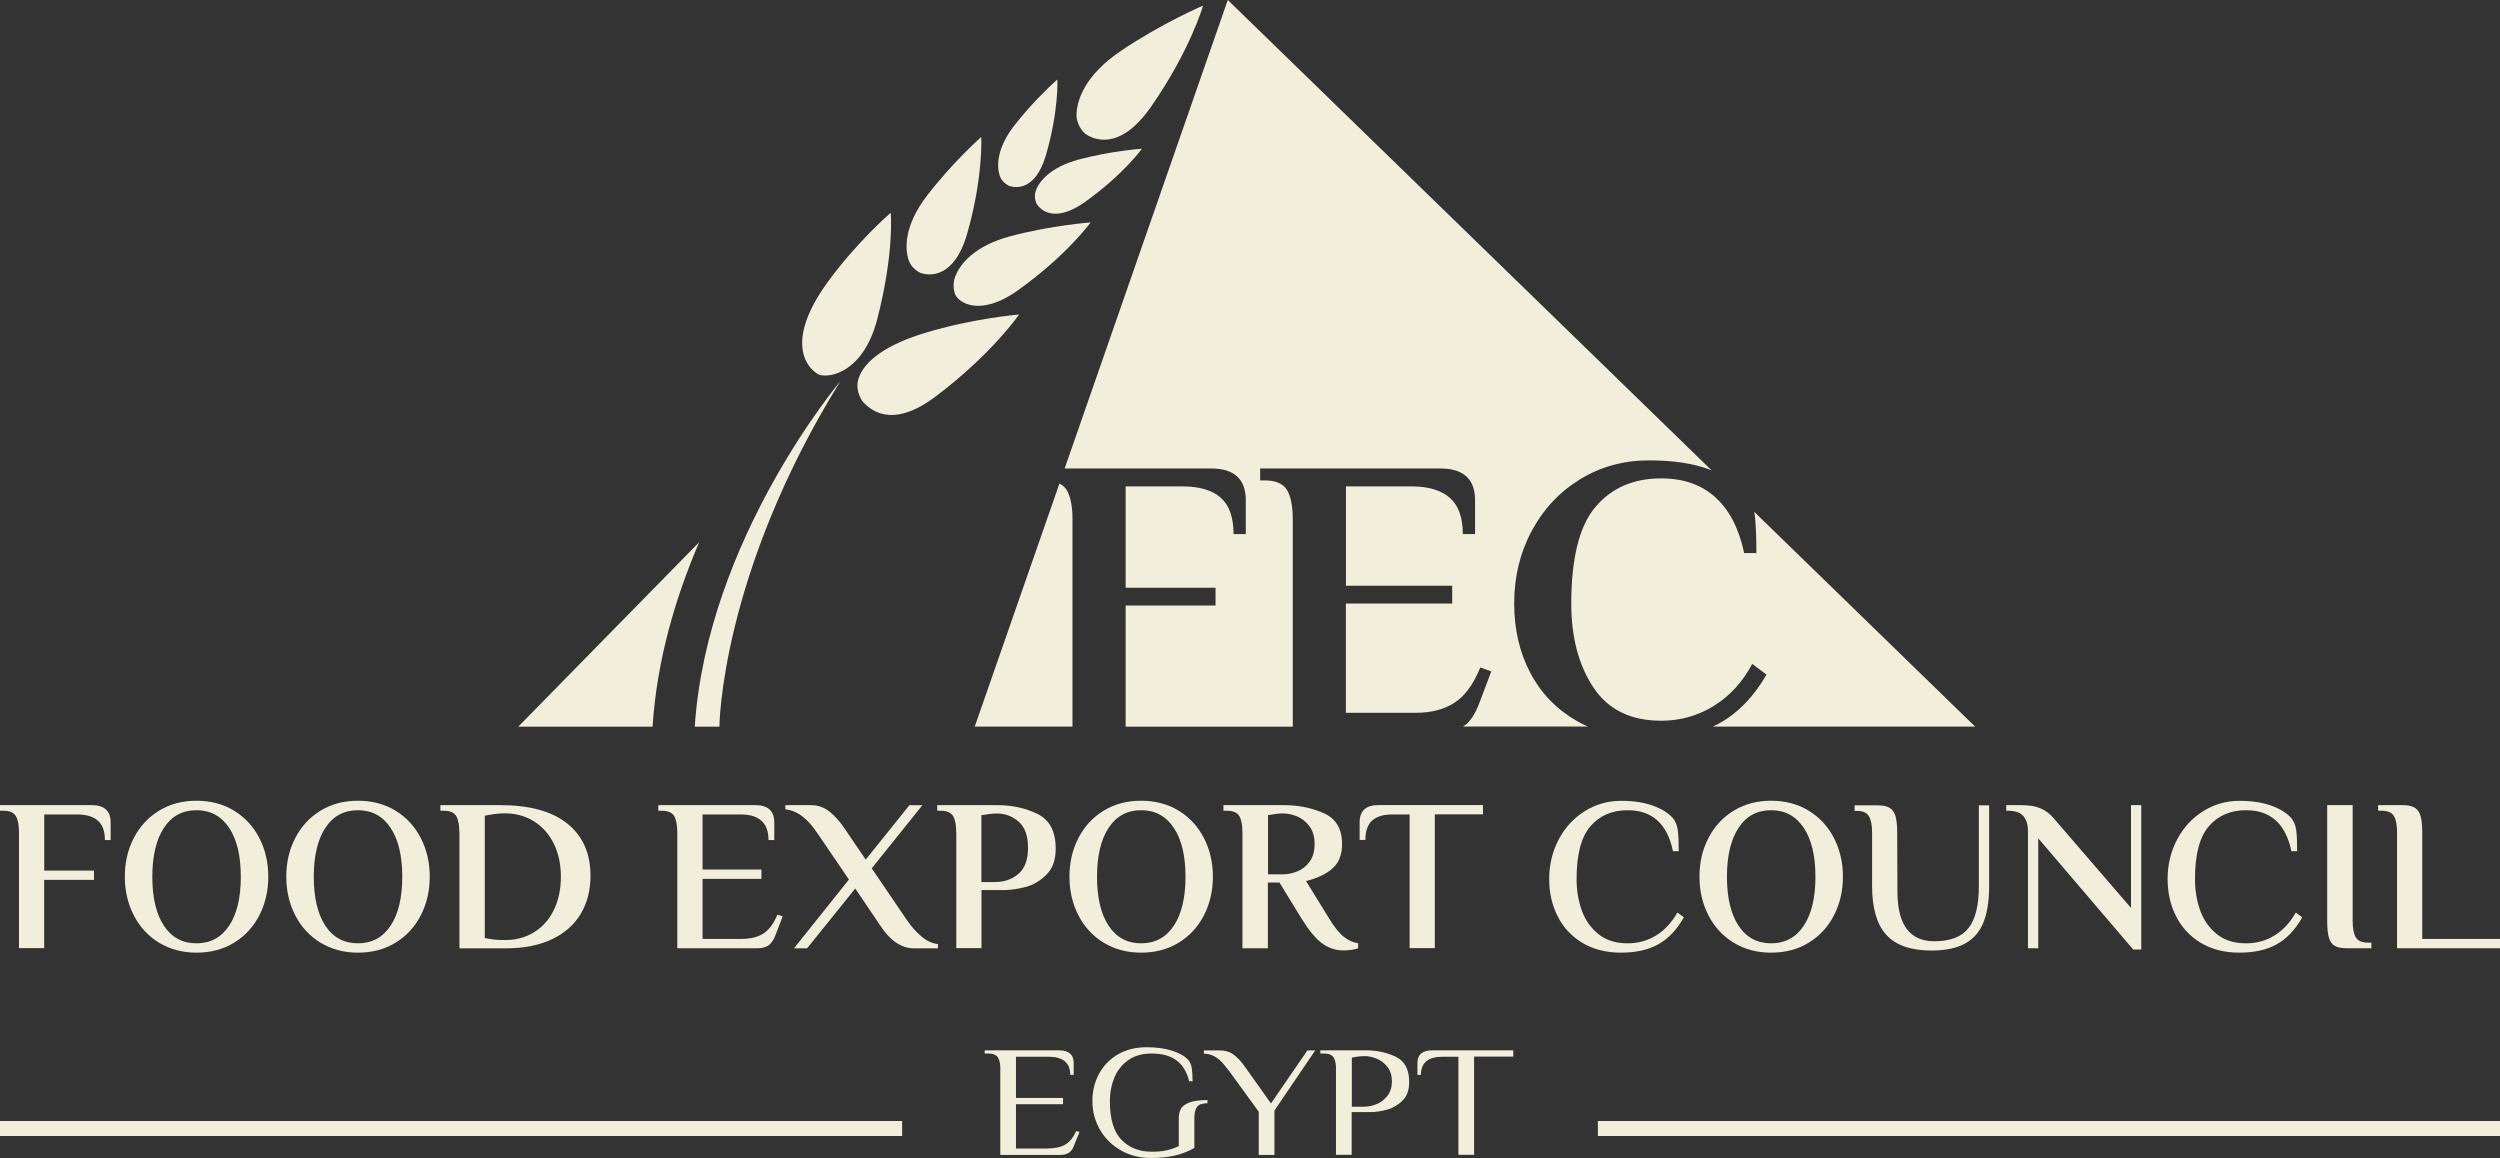 <svg width="136" height="63" viewBox="0 0 136 63" fill="none" xmlns="http://www.w3.org/2000/svg">
<rect x="0" y="0" width="136" height="63" fill="#333333" stroke="none"/>
<g clip-path="url(#clip0_79_1442)">
<path d="M1.032 45.286C1.032 44.883 0.974 44.587 0.863 44.395C0.748 44.203 0.526 44.104 0.183 44.104H0V43.799H4.987C5.677 43.799 6.019 44.114 6.019 44.742V45.699H5.706C5.706 45.22 5.58 44.869 5.325 44.644C5.069 44.419 4.693 44.306 4.191 44.306H2.407V47.359H5.113V47.866H2.402V51.58H1.032V45.286Z" fill="#F1EFDC"/>
<path d="M8.648 51.28C8.06 50.919 7.601 50.422 7.278 49.793C6.955 49.165 6.791 48.466 6.791 47.692C6.791 46.923 6.95 46.219 7.278 45.591C7.601 44.962 8.06 44.465 8.648 44.104C9.236 43.743 9.916 43.56 10.688 43.56C11.465 43.56 12.15 43.743 12.738 44.104C13.326 44.465 13.785 44.962 14.108 45.591C14.431 46.219 14.595 46.918 14.595 47.692C14.595 48.461 14.431 49.165 14.108 49.793C13.785 50.422 13.326 50.919 12.738 51.28C12.15 51.641 11.465 51.824 10.688 51.824C9.921 51.824 9.241 51.641 8.648 51.28ZM12.463 50.361C12.887 49.723 13.1 48.836 13.1 47.697C13.1 46.557 12.887 45.666 12.463 45.033C12.039 44.395 11.445 44.076 10.688 44.076C9.926 44.076 9.338 44.395 8.918 45.033C8.498 45.671 8.286 46.557 8.286 47.697C8.286 48.836 8.498 49.727 8.918 50.361C9.338 50.998 9.931 51.317 10.688 51.317C11.445 51.317 12.039 50.998 12.463 50.361Z" fill="#F1EFDC"/>
<path d="M17.431 51.28C16.843 50.919 16.384 50.422 16.061 49.793C15.738 49.165 15.574 48.466 15.574 47.692C15.574 46.923 15.733 46.219 16.061 45.591C16.384 44.962 16.843 44.465 17.431 44.104C18.02 43.743 18.7 43.56 19.471 43.56C20.248 43.56 20.933 43.743 21.521 44.104C22.11 44.465 22.568 44.962 22.891 45.591C23.214 46.219 23.378 46.918 23.378 47.692C23.378 48.461 23.214 49.165 22.891 49.793C22.568 50.422 22.11 50.919 21.521 51.28C20.933 51.641 20.248 51.824 19.471 51.824C18.704 51.824 18.024 51.641 17.431 51.28ZM21.246 50.361C21.671 49.723 21.883 48.836 21.883 47.697C21.883 46.557 21.671 45.666 21.246 45.033C20.822 44.395 20.229 44.076 19.471 44.076C18.709 44.076 18.121 44.395 17.701 45.033C17.282 45.671 17.069 46.557 17.069 47.697C17.069 48.836 17.282 49.727 17.701 50.361C18.121 50.998 18.714 51.317 19.471 51.317C20.229 51.317 20.822 50.998 21.246 50.361Z" fill="#F1EFDC"/>
<path d="M24.989 45.286C24.989 44.883 24.931 44.587 24.82 44.395C24.704 44.203 24.483 44.104 24.14 44.104H23.957V43.799H27.208C28.819 43.799 30.039 44.137 30.873 44.812C31.708 45.488 32.123 46.43 32.123 47.645C32.123 48.424 31.949 49.108 31.597 49.704C31.245 50.3 30.724 50.759 30.034 51.092C29.344 51.42 28.505 51.589 27.531 51.589H24.994V45.286H24.989ZM29.04 50.722C29.503 50.44 29.86 50.042 30.121 49.516C30.381 48.996 30.512 48.386 30.512 47.692C30.512 47.007 30.381 46.407 30.121 45.886C29.86 45.366 29.503 44.962 29.04 44.676C28.577 44.39 28.052 44.245 27.463 44.245C27.155 44.245 26.793 44.287 26.373 44.376V51.031C26.614 51.078 26.812 51.106 26.962 51.12C27.111 51.134 27.29 51.139 27.487 51.139C28.061 51.139 28.582 50.998 29.04 50.722Z" fill="#F1EFDC"/>
<path d="M36.844 45.286C36.844 44.883 36.786 44.587 36.676 44.395C36.56 44.203 36.333 44.104 35.995 44.104H35.812V43.799H41.089C41.774 43.799 42.121 44.114 42.121 44.742V45.699H41.807C41.807 44.77 41.301 44.306 40.293 44.306H38.219V47.303H41.422V47.809H38.219V51.078H40.317C40.819 51.078 41.224 50.98 41.528 50.783C41.836 50.586 42.092 50.243 42.29 49.756L42.579 49.849L42.193 50.853C42.106 51.097 41.986 51.28 41.841 51.402C41.697 51.524 41.48 51.585 41.2 51.585H36.844V45.286Z" fill="#F1EFDC"/>
<path d="M46.182 47.847L44.47 45.333C43.93 44.517 43.346 44.081 42.724 44.034V43.799H44.108C44.494 43.799 44.841 43.921 45.14 44.165C45.439 44.409 45.714 44.719 45.965 45.099L47.094 46.763L49.471 43.804H50.176L47.422 47.237L49.337 50.056C49.573 50.403 49.838 50.698 50.132 50.947C50.426 51.195 50.726 51.331 51.025 51.355V51.589H49.713C49.023 51.589 48.401 51.158 47.846 50.29L46.525 48.334L43.906 51.589H43.192L46.182 47.847Z" fill="#F1EFDC"/>
<path d="M52.018 45.286C52.018 44.883 51.96 44.587 51.849 44.395C51.734 44.203 51.507 44.104 51.169 44.104H50.986V43.799H54.251C55.062 43.799 55.79 43.959 56.446 44.282C57.102 44.606 57.43 45.234 57.43 46.168C57.43 46.782 57.261 47.256 56.919 47.589C56.581 47.922 56.2 48.147 55.78 48.255C55.361 48.363 54.97 48.419 54.618 48.419H53.393V51.58H52.023V45.286H52.018ZM54.189 47.978C54.652 47.978 55.052 47.833 55.404 47.537C55.751 47.242 55.925 46.768 55.925 46.116C55.925 45.464 55.751 44.991 55.409 44.695C55.066 44.4 54.671 44.254 54.227 44.254C54.015 44.254 53.74 44.287 53.388 44.348V47.983H54.189V47.978Z" fill="#F1EFDC"/>
<path d="M60.034 51.28C59.446 50.919 58.988 50.422 58.665 49.793C58.342 49.165 58.178 48.466 58.178 47.692C58.178 46.923 58.337 46.219 58.665 45.591C58.988 44.962 59.446 44.465 60.034 44.104C60.623 43.743 61.303 43.56 62.075 43.56C62.851 43.56 63.536 43.743 64.124 44.104C64.713 44.465 65.171 44.962 65.494 45.591C65.817 46.219 65.981 46.918 65.981 47.692C65.981 48.461 65.817 49.165 65.494 49.793C65.171 50.422 64.713 50.919 64.124 51.28C63.536 51.641 62.851 51.824 62.075 51.824C61.308 51.824 60.628 51.641 60.034 51.28ZM63.854 50.361C64.279 49.723 64.491 48.836 64.491 47.697C64.491 46.557 64.279 45.666 63.854 45.033C63.43 44.395 62.837 44.076 62.08 44.076C61.317 44.076 60.729 44.395 60.309 45.033C59.89 45.671 59.678 46.557 59.678 47.697C59.678 48.836 59.89 49.727 60.309 50.361C60.729 50.998 61.322 51.317 62.08 51.317C62.837 51.317 63.43 50.998 63.854 50.361Z" fill="#F1EFDC"/>
<path d="M71.924 51.322C71.576 51.064 71.21 50.623 70.819 49.995L69.604 48.011H68.972V51.585H67.588V45.286C67.588 44.883 67.53 44.587 67.419 44.395C67.303 44.203 67.076 44.104 66.739 44.104H66.555V43.799H69.83C70.631 43.799 71.359 43.945 72.02 44.24C72.681 44.536 73.009 45.094 73.009 45.919C73.009 46.51 72.826 46.956 72.464 47.265C72.102 47.57 71.625 47.791 71.046 47.926L72.319 49.99C72.604 50.454 72.869 50.783 73.12 50.975C73.371 51.167 73.626 51.28 73.882 51.313V51.585C73.809 51.617 73.694 51.646 73.544 51.669C73.39 51.693 73.236 51.702 73.081 51.702C72.662 51.702 72.276 51.575 71.924 51.322ZM69.768 47.565C70.043 47.565 70.313 47.509 70.583 47.401C70.848 47.293 71.07 47.111 71.248 46.867C71.427 46.618 71.514 46.304 71.514 45.914C71.514 45.53 71.427 45.211 71.248 44.967C71.07 44.719 70.848 44.54 70.588 44.423C70.327 44.311 70.057 44.25 69.782 44.25C69.589 44.25 69.319 44.282 68.981 44.343V47.565H69.768V47.565Z" fill="#F1EFDC"/>
<path d="M76.679 44.306H75.724C75.257 44.306 74.9 44.418 74.649 44.634C74.403 44.855 74.277 45.206 74.277 45.694H73.964V44.737C73.964 44.109 74.306 43.795 74.996 43.795H80.673V44.301H78.054V51.58H76.684V44.306H76.679Z" fill="#F1EFDC"/>
<path d="M86.094 51.299C85.506 50.947 85.052 50.468 84.744 49.859C84.43 49.249 84.276 48.569 84.276 47.814C84.276 47.035 84.45 46.323 84.792 45.671C85.134 45.023 85.607 44.508 86.205 44.132C86.803 43.757 87.464 43.565 88.183 43.565C88.863 43.565 89.446 43.654 89.929 43.832C90.416 44.01 90.778 44.24 91.019 44.522C91.154 44.695 91.241 44.911 91.274 45.178C91.308 45.441 91.323 45.816 91.323 46.304H91.009C90.7 44.817 89.88 44.076 88.544 44.076C87.695 44.076 87.02 44.367 86.519 44.948C86.017 45.53 85.766 46.487 85.766 47.814C85.766 48.442 85.863 49.019 86.056 49.549C86.249 50.075 86.557 50.501 86.972 50.83C87.387 51.158 87.913 51.317 88.544 51.317C89.118 51.317 89.634 51.172 90.097 50.886C90.561 50.6 90.942 50.182 91.25 49.643L91.602 49.901C91.221 50.576 90.758 51.069 90.213 51.369C89.668 51.674 88.988 51.824 88.183 51.824C87.382 51.824 86.683 51.646 86.094 51.299Z" fill="#F1EFDC"/>
<path d="M94.308 51.28C93.72 50.919 93.261 50.422 92.938 49.793C92.615 49.165 92.451 48.466 92.451 47.692C92.451 46.923 92.61 46.219 92.938 45.591C93.261 44.962 93.72 44.465 94.308 44.104C94.897 43.743 95.577 43.56 96.348 43.56C97.125 43.56 97.81 43.743 98.398 44.104C98.987 44.465 99.445 44.962 99.768 45.591C100.091 46.219 100.255 46.918 100.255 47.692C100.255 48.461 100.091 49.165 99.768 49.793C99.445 50.422 98.987 50.919 98.398 51.28C97.81 51.641 97.125 51.824 96.348 51.824C95.577 51.824 94.897 51.641 94.308 51.28ZM98.123 50.361C98.548 49.723 98.76 48.836 98.76 47.697C98.76 46.557 98.548 45.666 98.123 45.033C97.699 44.395 97.106 44.076 96.348 44.076C95.586 44.076 94.998 44.395 94.578 45.033C94.159 45.671 93.946 46.557 93.946 47.697C93.946 48.836 94.159 49.727 94.578 50.361C94.998 50.998 95.591 51.317 96.348 51.317C97.106 51.317 97.699 50.998 98.123 50.361Z" fill="#F1EFDC"/>
<path d="M102.604 50.844C102.093 50.272 101.842 49.39 101.842 48.203V45.291C101.842 44.906 101.789 44.615 101.678 44.418C101.567 44.221 101.36 44.118 101.051 44.114H100.892V43.809H102.117C102.406 43.809 102.628 43.851 102.783 43.94C102.937 44.029 103.043 44.175 103.111 44.381C103.173 44.587 103.207 44.892 103.207 45.295L103.221 48.564C103.236 50.328 103.906 51.205 105.233 51.205C106.091 51.205 106.709 50.966 107.085 50.492C107.461 50.018 107.649 49.254 107.649 48.208V43.809H108.209V48.208C108.209 48.996 108.107 49.643 107.91 50.154C107.712 50.665 107.384 51.055 106.921 51.317C106.458 51.58 105.831 51.711 105.04 51.711C103.926 51.702 103.115 51.416 102.604 50.844Z" fill="#F1EFDC"/>
<path d="M110.881 45.605V51.585H110.321V45.216C110.321 44.864 110.239 44.587 110.071 44.395C109.907 44.203 109.622 44.104 109.226 44.104H109.14V43.799H109.969C110.389 43.799 110.736 43.86 111.011 43.978C111.286 44.095 111.522 44.273 111.715 44.508L115.926 49.39V43.799H116.485V51.655H116.047L110.881 45.605Z" fill="#F1EFDC"/>
<path d="M119.736 51.299C119.148 50.947 118.694 50.468 118.386 49.859C118.072 49.249 117.918 48.569 117.918 47.814C117.918 47.035 118.091 46.323 118.434 45.671C118.776 45.023 119.249 44.508 119.847 44.132C120.445 43.757 121.106 43.565 121.825 43.565C122.505 43.565 123.088 43.654 123.571 43.832C124.058 44.01 124.419 44.24 124.661 44.522C124.796 44.695 124.882 44.911 124.916 45.178C124.95 45.441 124.964 45.816 124.964 46.304H124.651C124.342 44.817 123.522 44.076 122.186 44.076C121.337 44.076 120.662 44.367 120.161 44.948C119.659 45.53 119.408 46.487 119.408 47.814C119.408 48.442 119.505 49.019 119.697 49.549C119.89 50.075 120.199 50.501 120.614 50.83C121.029 51.158 121.554 51.317 122.186 51.317C122.76 51.317 123.276 51.172 123.739 50.886C124.202 50.6 124.583 50.182 124.892 49.643L125.244 49.901C124.863 50.576 124.4 51.069 123.855 51.369C123.31 51.674 122.63 51.824 121.825 51.824C121.019 51.824 120.325 51.646 119.736 51.299Z" fill="#F1EFDC"/>
<path d="M127.024 51.463C126.87 51.378 126.764 51.233 126.696 51.022C126.633 50.811 126.6 50.501 126.6 50.103V43.799H127.984V50.098C127.984 50.501 128.042 50.797 128.153 50.989C128.264 51.181 128.49 51.28 128.833 51.28H129.002V51.585H127.69C127.4 51.585 127.178 51.547 127.024 51.463Z" fill="#F1EFDC"/>
<path d="M130.4 45.286C130.4 44.883 130.342 44.587 130.232 44.395C130.116 44.203 129.894 44.104 129.551 44.104H129.368V43.799H130.68C130.969 43.799 131.191 43.842 131.346 43.931C131.5 44.02 131.606 44.165 131.674 44.372C131.736 44.578 131.77 44.883 131.77 45.286V51.078H136.005V51.585H130.4V45.286V45.286Z" fill="#F1EFDC"/>
<path d="M54.42 58.174C54.42 57.883 54.377 57.663 54.285 57.522C54.199 57.382 54.02 57.311 53.755 57.311H53.567V57.138H57.604C58.139 57.138 58.409 57.367 58.409 57.827V58.474H58.221C58.221 57.813 57.825 57.485 57.035 57.485H55.269V59.726H57.83V60.069H55.269V62.479H56.928C57.362 62.479 57.705 62.409 57.951 62.264C58.197 62.118 58.395 61.874 58.539 61.532L58.727 61.574L58.395 62.395C58.279 62.681 58.043 62.827 57.686 62.827H54.416V58.174H54.42Z" fill="#F1EFDC"/>
<path d="M60.989 62.587C60.498 62.311 60.117 61.935 59.842 61.462C59.567 60.988 59.427 60.467 59.427 59.9C59.427 59.356 59.547 58.859 59.788 58.413C60.03 57.968 60.372 57.616 60.816 57.358C61.26 57.1 61.781 56.969 62.364 56.969C62.909 56.969 63.377 57.034 63.773 57.161C64.168 57.292 64.457 57.456 64.641 57.658C64.742 57.775 64.805 57.925 64.834 58.113C64.862 58.301 64.877 58.54 64.877 58.821H64.689C64.568 58.315 64.342 57.94 64.004 57.686C63.671 57.438 63.218 57.311 62.649 57.311C62.137 57.311 61.708 57.433 61.37 57.677C61.028 57.921 60.777 58.24 60.618 58.629C60.459 59.018 60.377 59.44 60.377 59.895C60.377 60.866 60.584 61.57 61.004 62.001C61.419 62.432 61.969 62.653 62.654 62.653C62.977 62.653 63.252 62.63 63.478 62.573C63.705 62.522 63.922 62.447 64.125 62.348V60.847C64.125 60.65 64.158 60.481 64.231 60.341C64.298 60.195 64.453 60.078 64.679 59.984C64.911 59.891 65.248 59.844 65.687 59.844V60.017C65.403 60.017 65.215 60.083 65.118 60.214C65.022 60.346 64.973 60.552 64.973 60.833V62.451C64.631 62.639 64.274 62.78 63.903 62.864C63.531 62.948 63.112 62.995 62.654 62.995C62.031 63 61.477 62.864 60.989 62.587Z" fill="#F1EFDC"/>
<path d="M68.475 60.477L66.864 58.263C66.7 58.052 66.561 57.883 66.45 57.761C66.334 57.639 66.199 57.541 66.044 57.456C65.89 57.372 65.707 57.325 65.49 57.316V57.142H66.344C66.662 57.142 66.927 57.227 67.139 57.395C67.356 57.564 67.564 57.794 67.766 58.09L69.141 60.027L71.123 57.142H71.548L69.329 60.416V62.827H68.475V60.477Z" fill="#F1EFDC"/>
<path d="M72.681 58.174C72.681 57.883 72.638 57.663 72.546 57.522C72.459 57.382 72.281 57.311 72.016 57.311H71.827V57.138H74.292C74.9 57.138 75.445 57.255 75.932 57.489C76.419 57.724 76.66 58.183 76.66 58.859C76.66 59.309 76.535 59.651 76.279 59.891C76.028 60.13 75.744 60.294 75.43 60.374C75.117 60.453 74.832 60.496 74.572 60.496H73.53V62.822H72.676V58.174H72.681ZM74.249 60.2C74.451 60.2 74.663 60.153 74.895 60.059C75.122 59.966 75.319 59.816 75.479 59.609C75.638 59.403 75.72 59.14 75.72 58.826C75.72 58.512 75.638 58.249 75.479 58.043C75.319 57.836 75.122 57.686 74.895 57.593C74.668 57.499 74.451 57.452 74.249 57.452C74.027 57.452 73.79 57.48 73.54 57.536V60.205H74.249V60.2Z" fill="#F1EFDC"/>
<path d="M79.337 57.485H78.483C77.692 57.485 77.297 57.813 77.297 58.474H77.109V57.827C77.109 57.367 77.379 57.138 77.914 57.138H82.323V57.48H80.191V62.822H79.337V57.485Z" fill="#F1EFDC"/>
<path d="M136 60.983H86.924V61.799H136V60.983Z" fill="#F1EFDC"/>
<path d="M49.076 60.983H0V61.799H49.076V60.983Z" fill="#F1EFDC"/>
<path d="M50.08 14.848C50.08 14.848 49.602 14.647 49.438 14.168C49.206 13.507 49.202 12.25 50.417 10.66C51.816 8.831 53.379 7.452 53.379 7.452C53.379 7.452 53.499 9.619 52.617 12.7C51.907 15.177 50.538 15.008 50.08 14.848Z" fill="#F1EFDC"/>
<path d="M51.956 16.002C51.956 16.002 51.768 15.547 51.97 15.027C52.226 14.37 52.998 13.376 54.965 12.85C57.227 12.25 59.33 12.1 59.33 12.1C59.33 12.1 58.047 13.877 55.404 15.772C53.277 17.301 52.11 16.424 51.956 16.002Z" fill="#F1EFDC"/>
<path d="M56.403 11.106C56.403 11.106 56.21 10.754 56.345 10.383C56.528 9.863 57.15 9.089 58.694 8.676C60.468 8.203 62.123 8.09 62.123 8.09C62.123 8.09 61.12 9.488 59.041 10.975C57.372 12.166 56.61 11.42 56.403 11.106Z" fill="#F1EFDC"/>
<path d="M54.893 10.111C54.893 10.111 54.522 9.947 54.391 9.577C54.213 9.056 54.213 8.071 55.177 6.829C56.287 5.398 57.522 4.324 57.522 4.324C57.522 4.324 57.603 6.027 56.899 8.437C56.33 10.379 55.255 10.238 54.893 10.111Z" fill="#F1EFDC"/>
<path d="M59.012 7.255C59.012 7.255 58.568 6.861 58.563 6.275C58.559 5.464 59.031 4.08 60.97 2.772C63.203 1.262 65.446 0.305 65.446 0.305C65.446 0.305 64.757 2.73 62.62 5.801C60.903 8.268 59.461 7.593 59.012 7.255Z" fill="#F1EFDC"/>
<path d="M44.557 20.383C44.557 20.383 44.103 20.181 43.829 19.595C43.481 18.84 43.477 17.508 44.962 15.435C46.583 13.179 48.454 11.575 48.454 11.575C48.454 11.575 48.666 13.718 47.716 17.386C46.988 20.176 45.213 20.593 44.557 20.383Z" fill="#F1EFDC"/>
<path d="M46.94 21.86C46.94 21.86 46.529 21.334 46.674 20.706C46.858 19.895 47.817 18.872 50.297 18.117C52.944 17.311 55.438 17.109 55.438 17.109C55.438 17.109 53.977 19.247 50.904 21.564C48.44 23.426 47.287 22.212 46.94 21.86Z" fill="#F1EFDC"/>
<path d="M45.719 20.734C45.719 20.734 38.465 29.336 37.795 39.532H39.136C39.136 39.532 39.179 31.268 45.719 20.734Z" fill="#F1EFDC"/>
<path d="M35.504 39.471C35.745 35.831 36.782 32.417 38.036 29.495L28.192 39.532H35.499L35.504 39.471Z" fill="#F1EFDC"/>
<path d="M93.532 39.349C93.416 39.414 93.296 39.471 93.17 39.527H107.447L95.427 27.84C95.437 27.905 95.456 27.966 95.461 28.032C95.519 28.524 95.548 29.204 95.548 30.086H94.882C94.603 28.759 94.082 27.75 93.324 27.061C92.567 26.372 91.583 26.024 90.368 26.024C88.858 26.024 87.662 26.545 86.789 27.582C85.916 28.618 85.477 30.367 85.477 32.834C85.477 34.663 85.877 36.183 86.678 37.393C87.479 38.603 88.709 39.208 90.368 39.208C91.405 39.208 92.355 38.941 93.223 38.406C94.091 37.871 94.791 37.111 95.321 36.117L96.098 36.699C95.398 37.913 94.535 38.795 93.532 39.349Z" fill="#F1EFDC"/>
<path d="M65.88 25.485C67.139 25.485 67.771 26.062 67.771 27.216V29.054H67.105C67.105 28.144 66.874 27.488 66.406 27.075C65.938 26.662 65.248 26.461 64.327 26.461H61.235V31.971H66.126V32.942H61.235V39.532H70.327V28.294C70.327 27.558 70.226 27.014 70.018 26.662C69.811 26.311 69.396 26.132 68.774 26.132H68.552V25.485H78.353C79.612 25.485 80.244 26.062 80.244 27.216V29.054H79.578C79.578 28.163 79.347 27.506 78.879 27.089C78.411 26.672 77.716 26.461 76.8 26.461H73.221V31.863H78.999V32.834H73.216V38.776H77.017C77.861 38.776 78.565 38.593 79.129 38.223C79.694 37.857 80.162 37.219 80.528 36.309L81.126 36.525L80.48 38.232C80.287 38.753 80.055 39.133 79.79 39.377C79.728 39.433 79.66 39.48 79.583 39.522H86.374C86.162 39.428 85.954 39.325 85.761 39.213C84.657 38.57 83.818 37.698 83.239 36.586C82.66 35.475 82.371 34.222 82.371 32.825C82.371 31.385 82.689 30.067 83.326 28.881C83.962 27.694 84.84 26.756 85.959 26.071C87.078 25.387 88.327 25.044 89.707 25.044C91.009 25.044 92.099 25.208 92.972 25.532C93.025 25.551 93.069 25.574 93.122 25.598L66.792 0L57.917 25.485H65.88Z" fill="#F1EFDC"/>
<path d="M58.346 28.294C58.346 27.558 58.24 27.014 58.033 26.662C57.941 26.508 57.806 26.395 57.633 26.306L53.026 39.527H58.342V28.294H58.346Z" fill="#F1EFDC"/>
</g>
<defs>
<clipPath id="clip0_79_1442">
<rect width="136" height="63" fill="white"/>
</clipPath>
</defs>
</svg>
